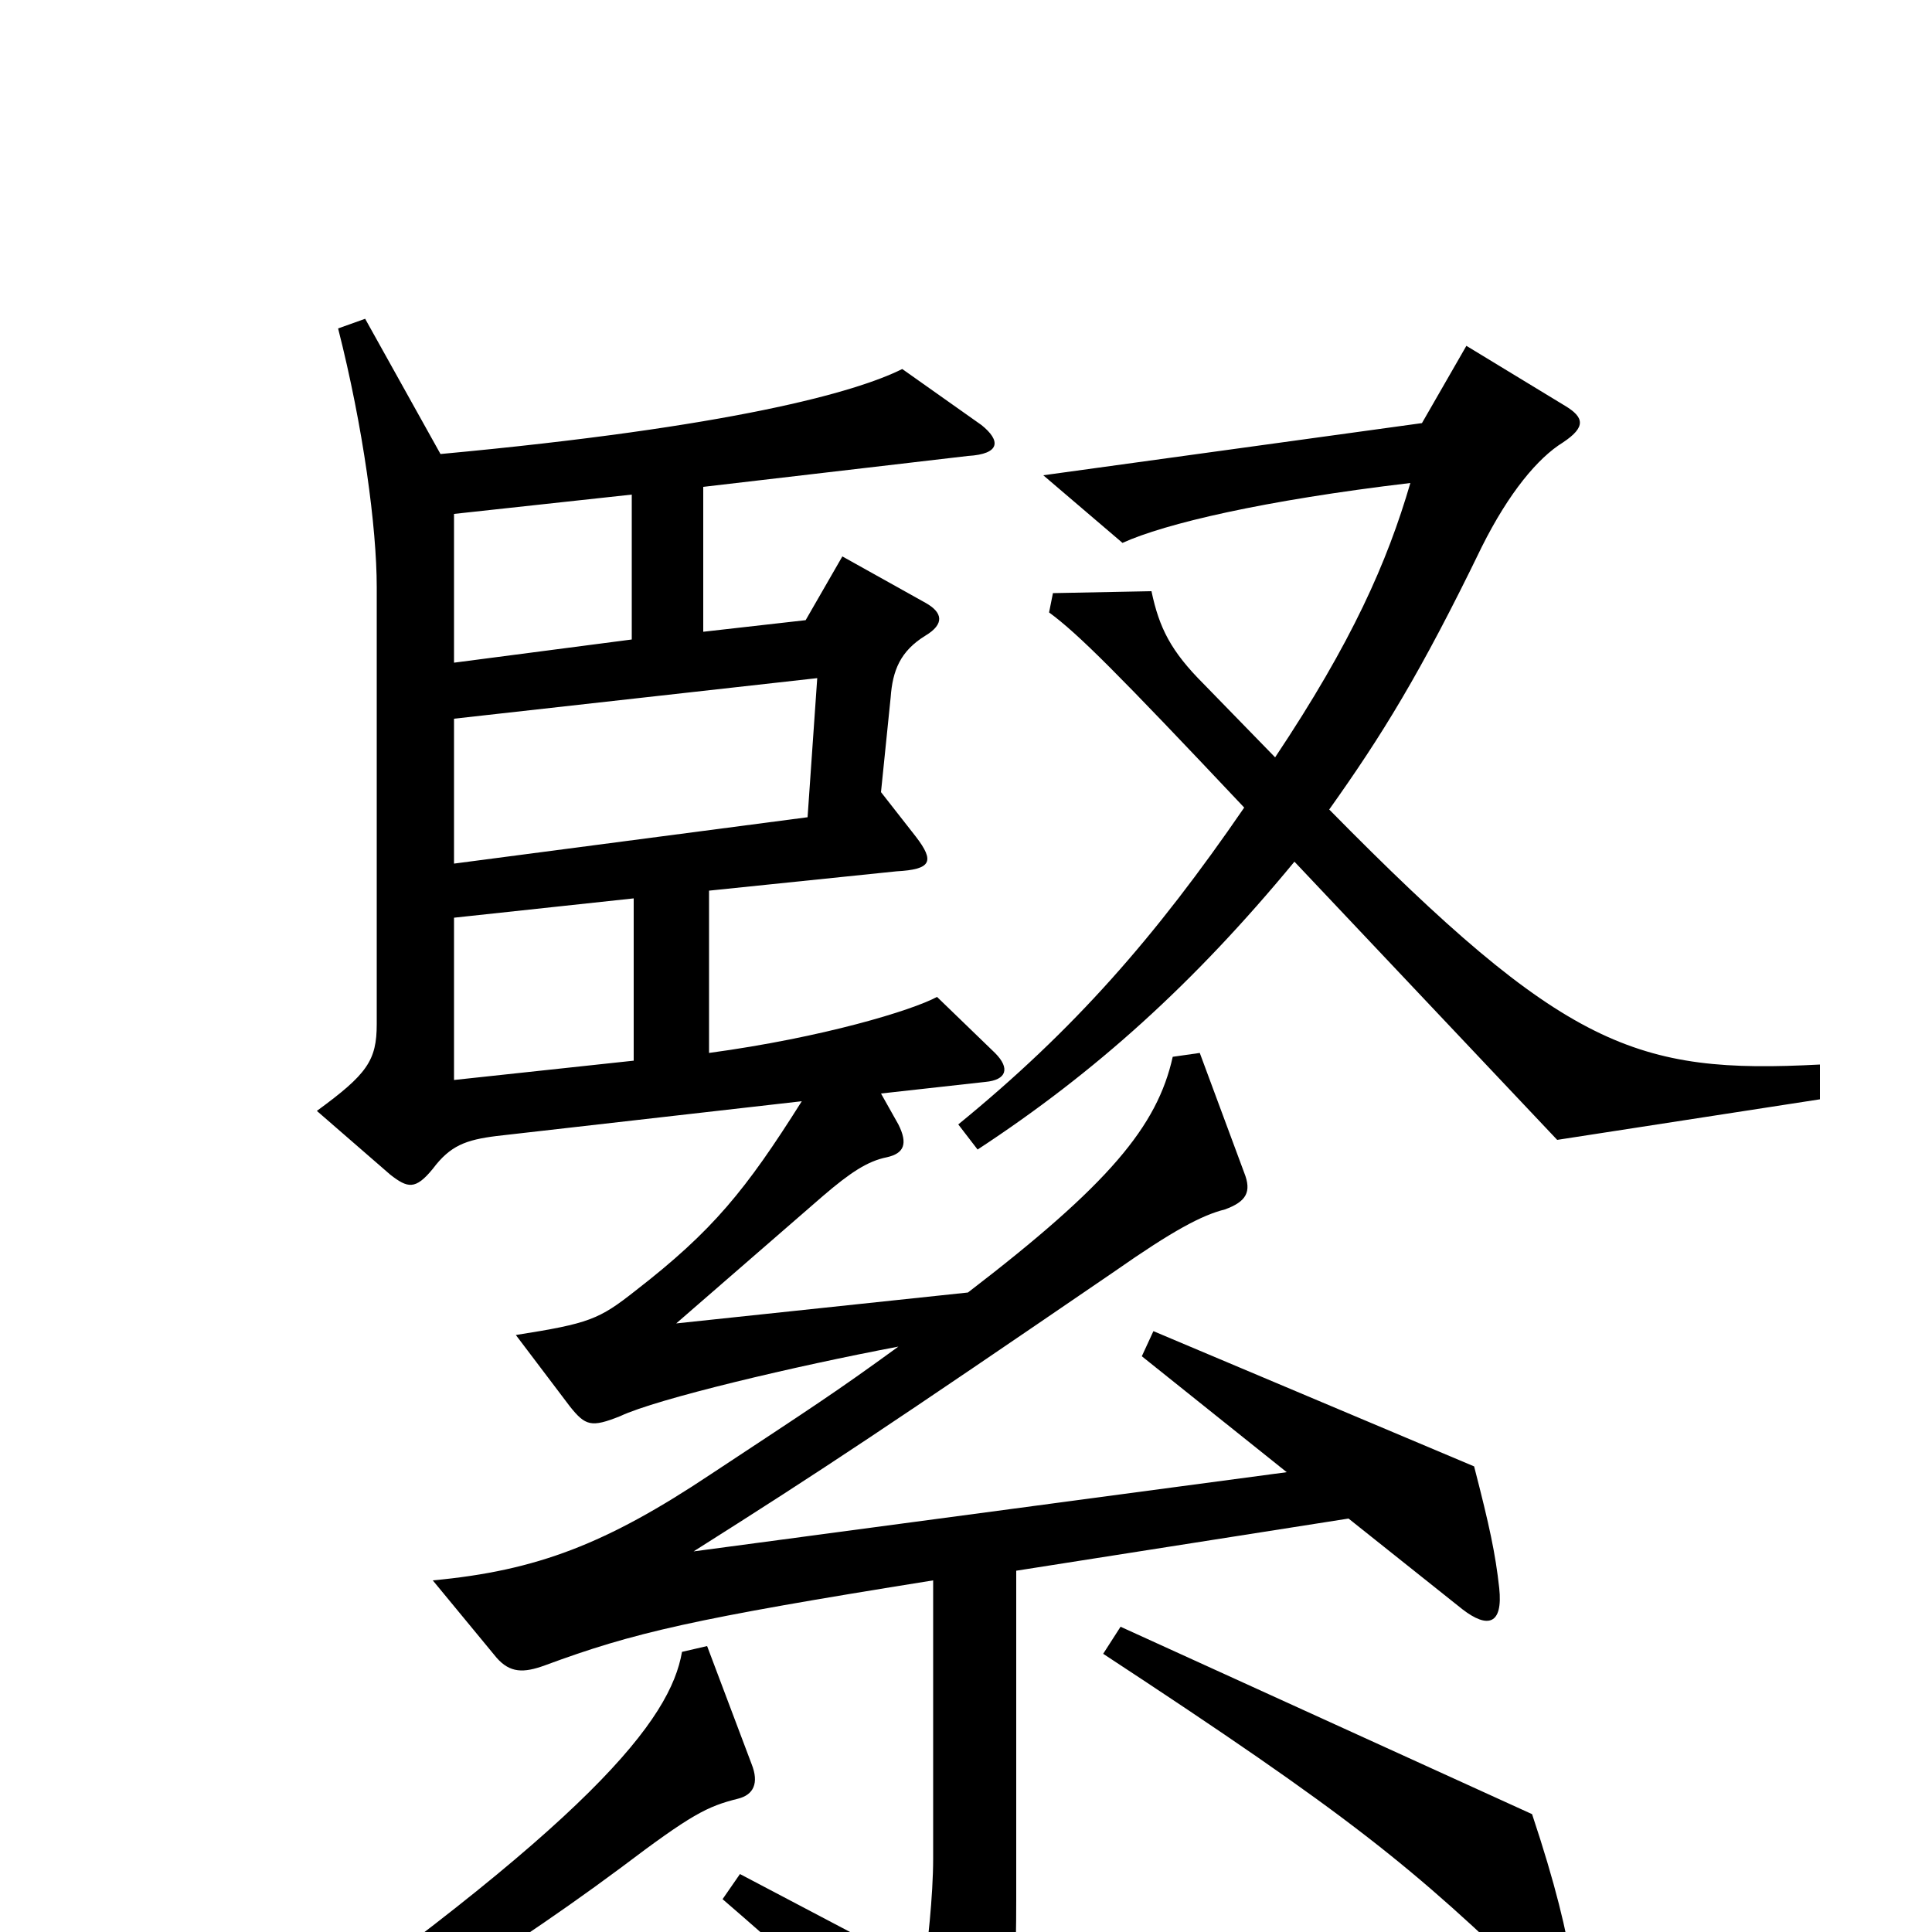 <svg xmlns="http://www.w3.org/2000/svg" viewBox="0 -1000 1000 1000">
	<path fill="#000000" d="M942 -431V-449C847 -444 810 -457 688 -581C715 -619 735 -651 767 -717C781 -745 796 -763 809 -771C821 -779 820 -784 810 -790L759 -821L736 -781L540 -754L581 -719C603 -729 654 -741 730 -750C718 -709 700 -668 660 -608L623 -646C606 -663 600 -675 596 -694L545 -693L543 -683C558 -672 578 -652 644 -582C598 -515 556 -467 496 -418L506 -405C567 -445 618 -491 670 -554L806 -410ZM776 -178C774 -196 771 -210 763 -241L597 -311L591 -298L666 -238L359 -197C427 -240 460 -262 577 -342C607 -363 622 -371 634 -374C645 -378 648 -383 644 -393L621 -455L607 -453C599 -417 574 -387 501 -331L350 -315L426 -381C440 -393 449 -399 459 -401C468 -403 470 -408 465 -418L456 -434L510 -440C521 -441 523 -447 515 -455L485 -484C472 -477 426 -463 367 -455V-539L464 -549C482 -550 484 -554 474 -567L456 -590L461 -639C462 -653 466 -663 479 -671C489 -677 488 -683 479 -688L436 -712L417 -679L364 -673V-748L501 -764C518 -765 518 -772 508 -780L467 -809C443 -797 379 -779 228 -765L189 -835L175 -830C188 -779 195 -727 195 -696V-470C195 -451 190 -444 164 -425L202 -392C211 -385 215 -384 224 -395C233 -407 241 -410 257 -412L415 -430C386 -384 369 -363 329 -332C310 -317 305 -315 267 -309L295 -272C303 -262 306 -261 321 -267C340 -276 412 -293 465 -303C432 -279 421 -272 368 -237C314 -201 278 -187 224 -182L257 -142C264 -134 271 -134 282 -138C328 -155 358 -162 483 -182V-38C483 -19 480 9 478 20L383 -30L374 -17C432 33 458 59 487 95C495 104 501 105 508 92C522 65 526 45 526 -17V-187L698 -214L757 -167C770 -157 778 -159 776 -178ZM814 20C811 0 805 -25 793 -61L580 -158L571 -144C699 -60 731 -34 796 29C809 43 818 40 814 20ZM389 -87L366 -148L353 -145C347 -110 307 -58 125 69L135 82C173 65 251 19 321 -33C358 -61 366 -65 382 -69C390 -71 393 -77 389 -87ZM327 -669L235 -657V-734L327 -744ZM423 -649L418 -577L235 -553V-628ZM328 -451L235 -441V-525L328 -535Z"/>
</svg>